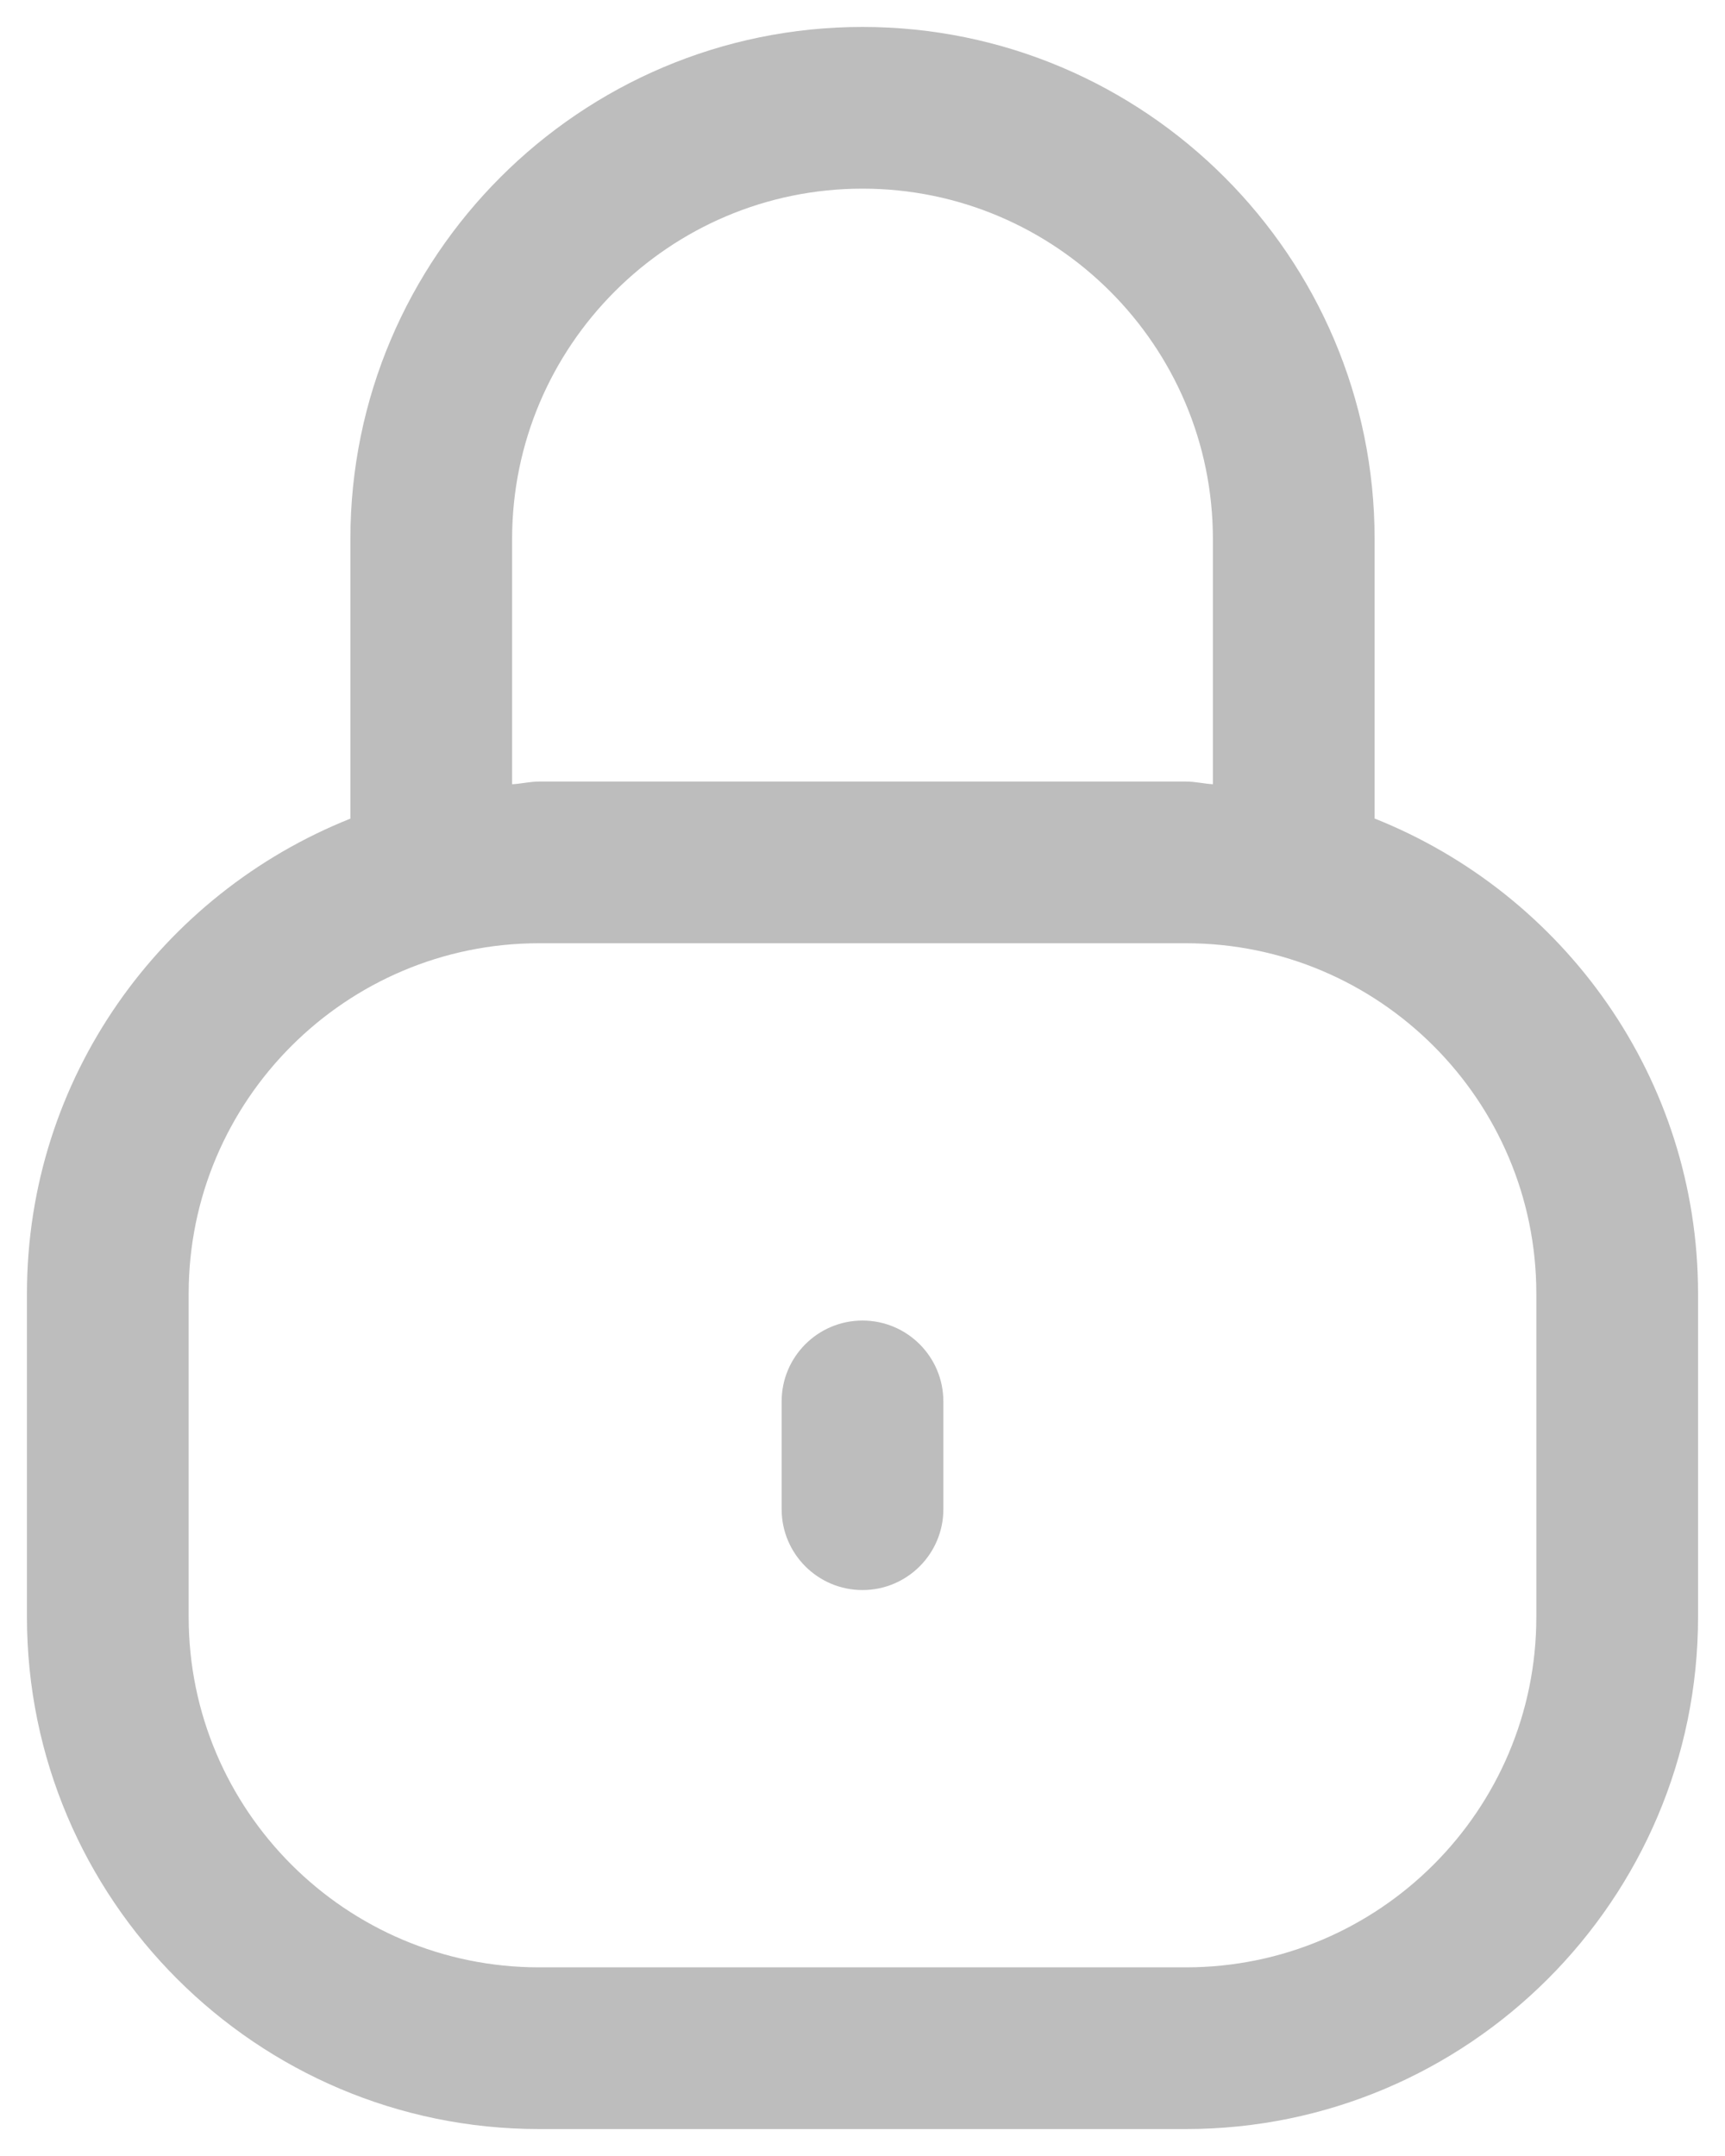 <svg width="16" height="20" viewBox="0 0 16 20" fill="none" xmlns="http://www.w3.org/2000/svg">
<path d="M12.75 7.593V5C12.75 2.381 10.619 0.25 8 0.25C5.381 0.25 3.25 2.381 3.25 5V7.594C1.496 8.293 0.25 10 0.25 12V15C0.25 17.619 2.381 19.75 5 19.75H11C13.619 19.75 15.75 17.619 15.75 15V12C15.75 10 14.504 8.292 12.75 7.593ZM4.75 5C4.75 3.208 6.208 1.75 8 1.75C9.792 1.75 11.25 3.208 11.25 5V7.275C11.165 7.27 11.086 7.25 11 7.25H5C4.914 7.25 4.835 7.271 4.75 7.275V5ZM14.25 15C14.25 16.792 12.792 18.25 11 18.25H5C3.208 18.25 1.75 16.792 1.75 15V12C1.75 10.208 3.208 8.75 5 8.75H11C12.792 8.75 14.25 10.208 14.25 12V15ZM8.75 13V14C8.75 14.414 8.414 14.75 8 14.75C7.586 14.75 7.25 14.414 7.25 14V13C7.25 12.586 7.586 12.25 8 12.25C8.414 12.25 8.75 12.586 8.75 13Z" fill="#BDBDBD"/>
</svg>
